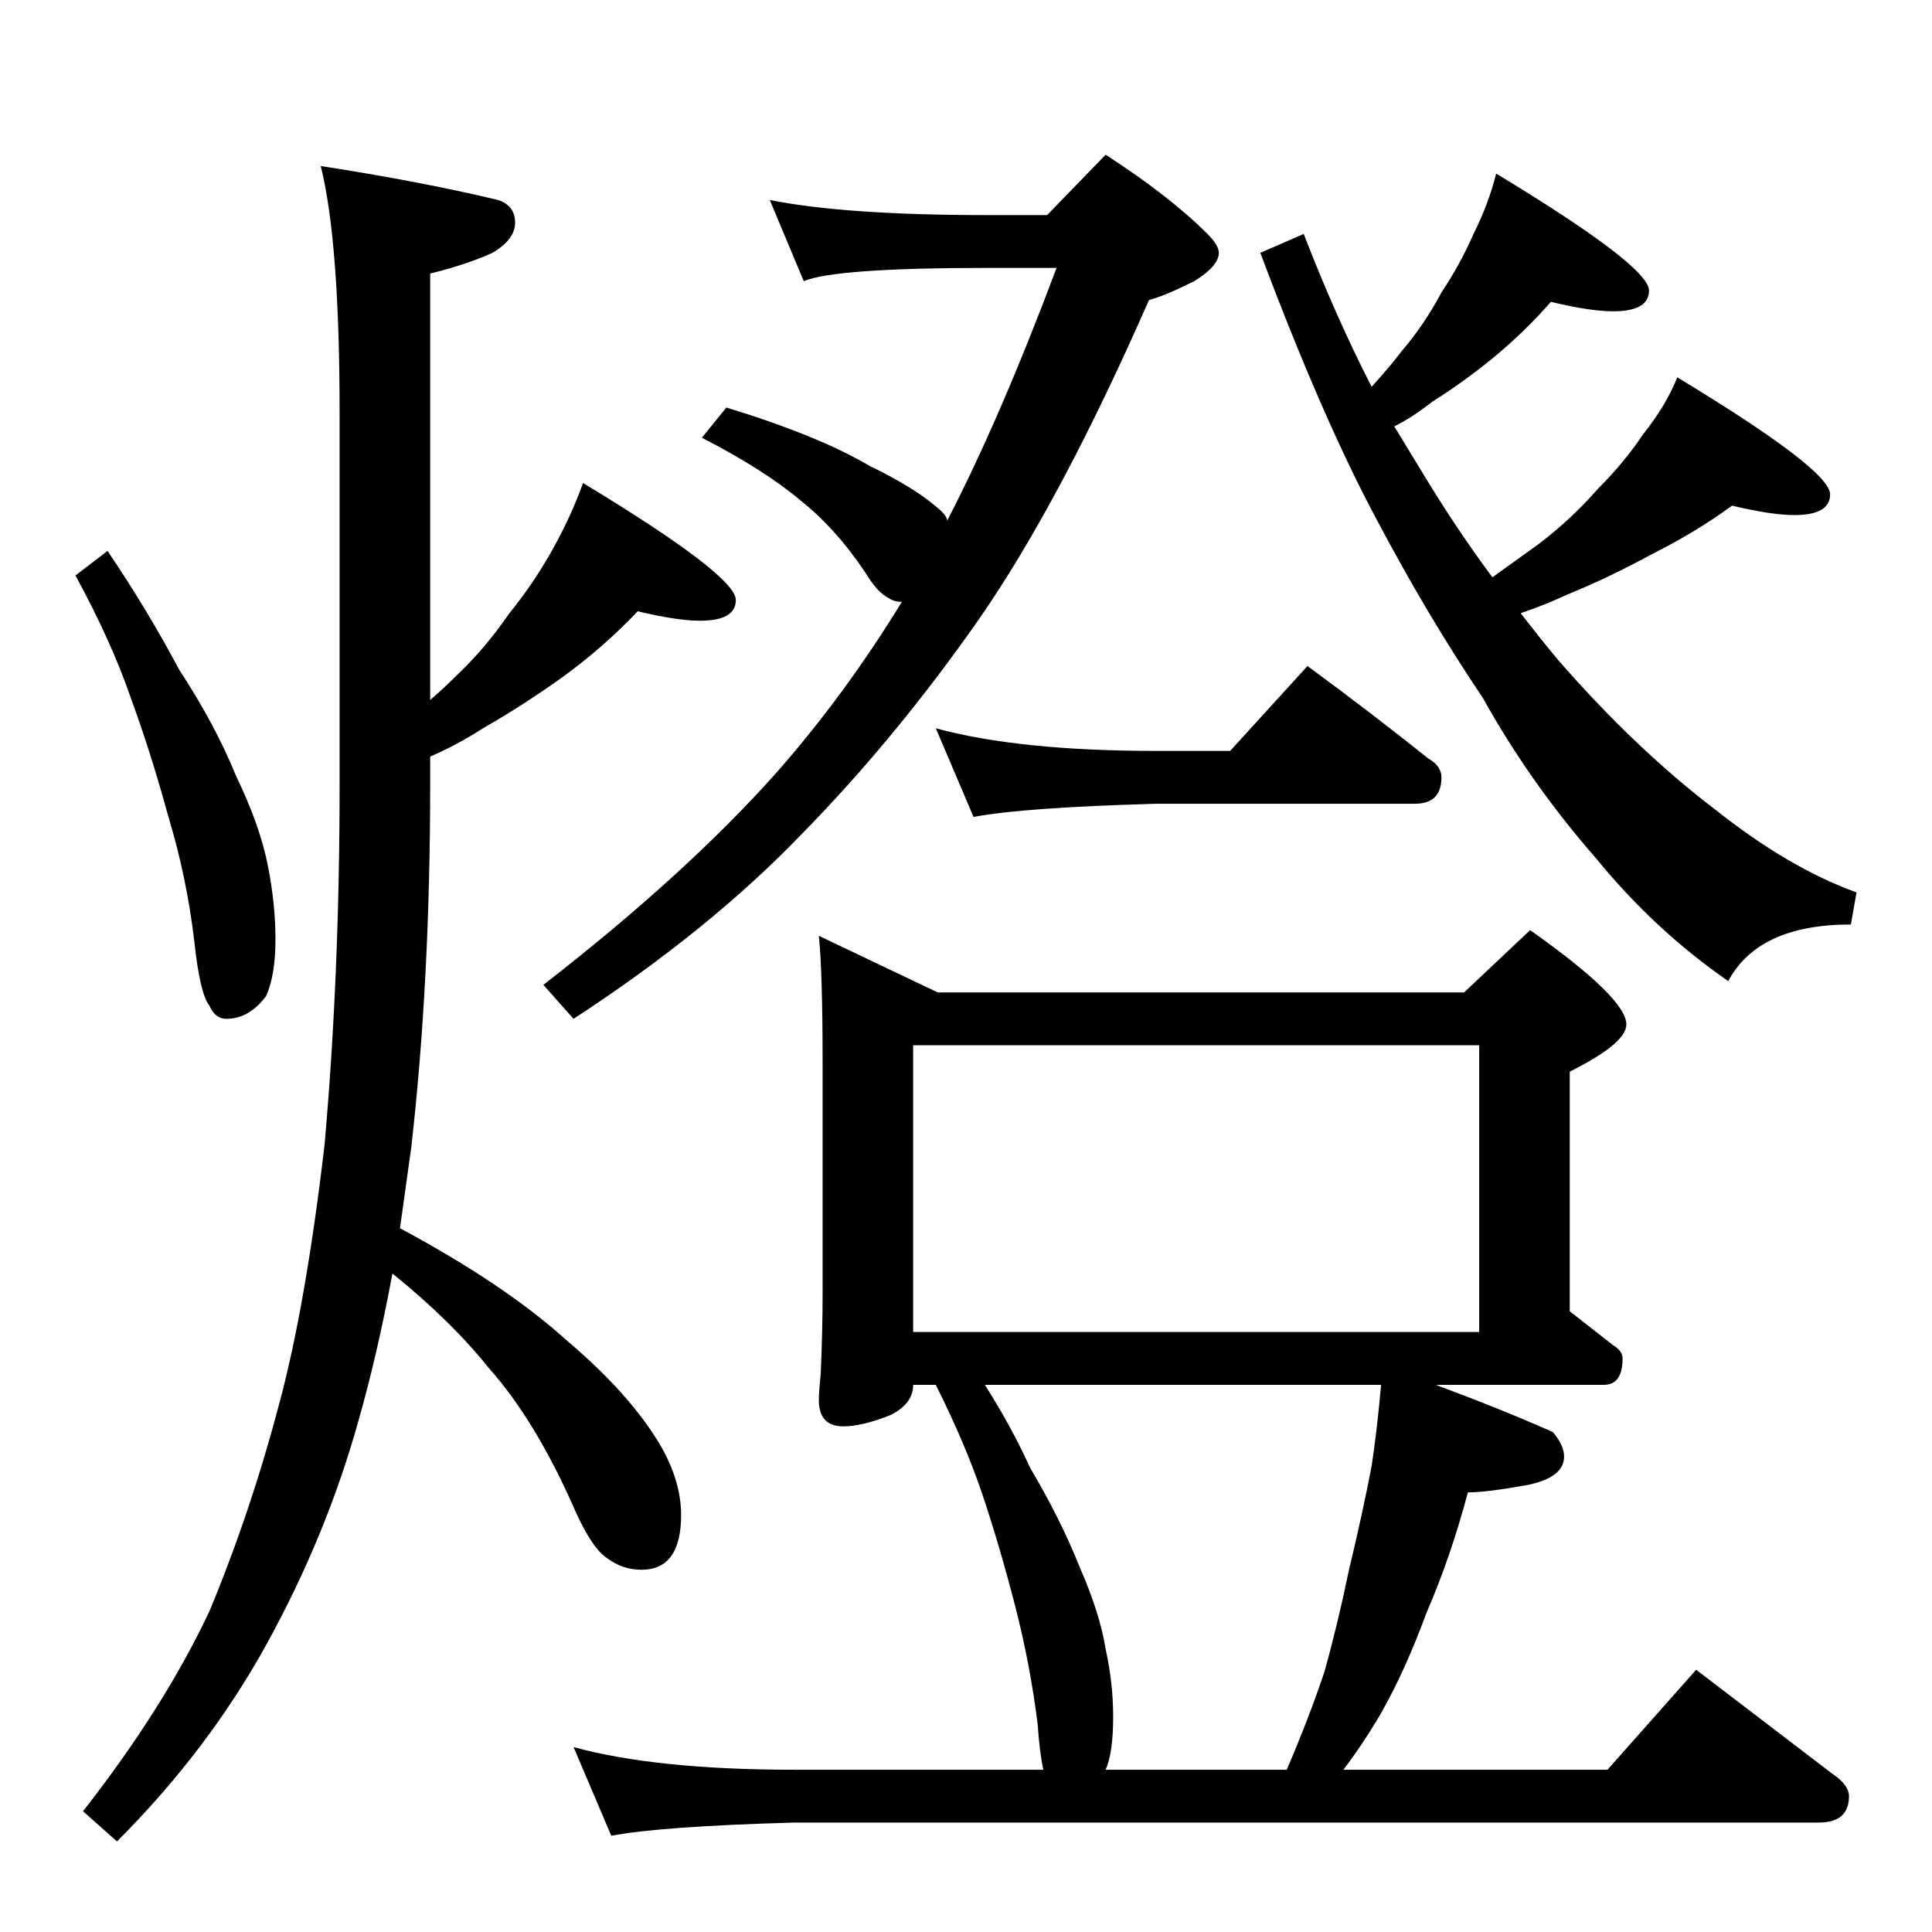 <?xml version="1.0" standalone="no"?>
<!DOCTYPE svg PUBLIC "-//W3C//DTD SVG 1.1//EN" "http://www.w3.org/Graphics/SVG/1.1/DTD/svg11.dtd" >
<svg xmlns="http://www.w3.org/2000/svg" xmlns:xlink="http://www.w3.org/1999/xlink" version="1.1" viewBox="0 -204 1024 1024">
  <g transform="matrix(1 0 0 -1 0 820)">
   <path fill="currentColor"
d="M57 732q21 -31 38 -63q19 -29 30 -56q13 -27 17 -48q4 -20 4 -39t-5 -30q-9 -12 -21 -12q-6 0 -9 7q-5 6 -8 34q-4 34 -14 67q-9 33 -20 63q-10 29 -29 64zM338 700q-18 -19 -40 -35q-21 -15 -42 -27q-14 -9 -28 -15v-15q0 -104 -10 -192l-6 -43q56 -30 89 -60
q33 -28 49 -55q11 -19 11 -37q0 -29 -21 -29q-10 0 -18 6q-8 5 -17 25q-21 48 -46 76q-20 25 -51 50q-8 -43 -18 -78q-17 -61 -49 -119q-31 -56 -79 -104l-18 16q43 55 67 106q22 53 37 110q14 52 24 137q8 90 8 191v197q0 91 -10 131q52 -8 94 -18q9 -3 9 -12t-12 -16
q-13 -6 -33 -11v-226q7 6 13 12q16 15 29 34q13 16 23 34t16 35q81 -49 81 -62q0 -11 -19 -11q-12 0 -33 5zM408 918q40 -8 115 -8h32l31 32q34 -22 54 -42q6 -6 6 -10q0 -7 -13 -15q-16 -8 -24 -10q-47 -107 -90 -169q-44 -63 -94 -114q-49 -51 -121 -98l-16 18
q76 59 124 113q36 41 66 90q-4 0 -7 2q-6 3 -12 13q-16 24 -35 39q-19 16 -52 33l13 16q49 -15 76 -31q25 -12 38 -24q3 -3 3 -5q28 54 58 134h-37q-80 0 -97 -7zM691 900q17 -44 36 -81q10 11 16 19q12 14 21 31q10 15 17 31q8 16 12 32q81 -49 81 -62q0 -11 -19 -11
q-12 0 -33 5q-14 -16 -31 -30q-16 -13 -32 -23q-10 -8 -20 -13l14 -23q18 -30 38 -57l25 18q17 13 31 29q14 14 24 29q12 15 18 30q81 -49 81 -62q0 -11 -19 -11q-12 0 -33 5q-19 -14 -43 -26q-22 -12 -44 -21q-13 -6 -25 -10q10 -13 20 -25q41 -47 83 -79q39 -31 75 -44
l-3 -17q-49 0 -65 -30q-39 27 -70 65q-35 40 -60 85q-29 43 -56 94q-29 54 -62 142zM496 638q44 -12 117 -12h39l41 45q34 -25 64 -49q7 -4 7 -10q0 -14 -14 -14h-137q-71 -2 -97 -7zM434 528l63 -30h279l35 33q51 -36 51 -50q0 -10 -30 -25v-127l23 -18q5 -3 5 -7
q0 -14 -10 -14h-89q35 -13 62 -25q6 -7 6 -13q0 -11 -19 -15q-22 -4 -32 -4q-9 -34 -22 -64q-11 -30 -24 -53q-10 -17 -20 -30h140l47 53l72 -55q9 -6 9 -12q0 -14 -16 -14h-543q-71 -2 -97 -7l-20 47q44 -12 117 -12h132q-2 9 -3 24q-4 32 -12 63t-17 58t-25 59h-12
q0 -10 -12 -16q-15 -6 -25 -6q-13 0 -13 14q0 4 1 14q1 23 1 42v122q0 49 -2 68zM586 86h96q12 28 20 52q7 25 13 54q7 29 12 55q3 20 5 43h-210q14 -22 24 -44q16 -27 26 -52q11 -25 14 -44q4 -18 4 -36q0 -19 -4 -28zM484 318h300v152h-300v-152z" />
  </g>

</svg>

